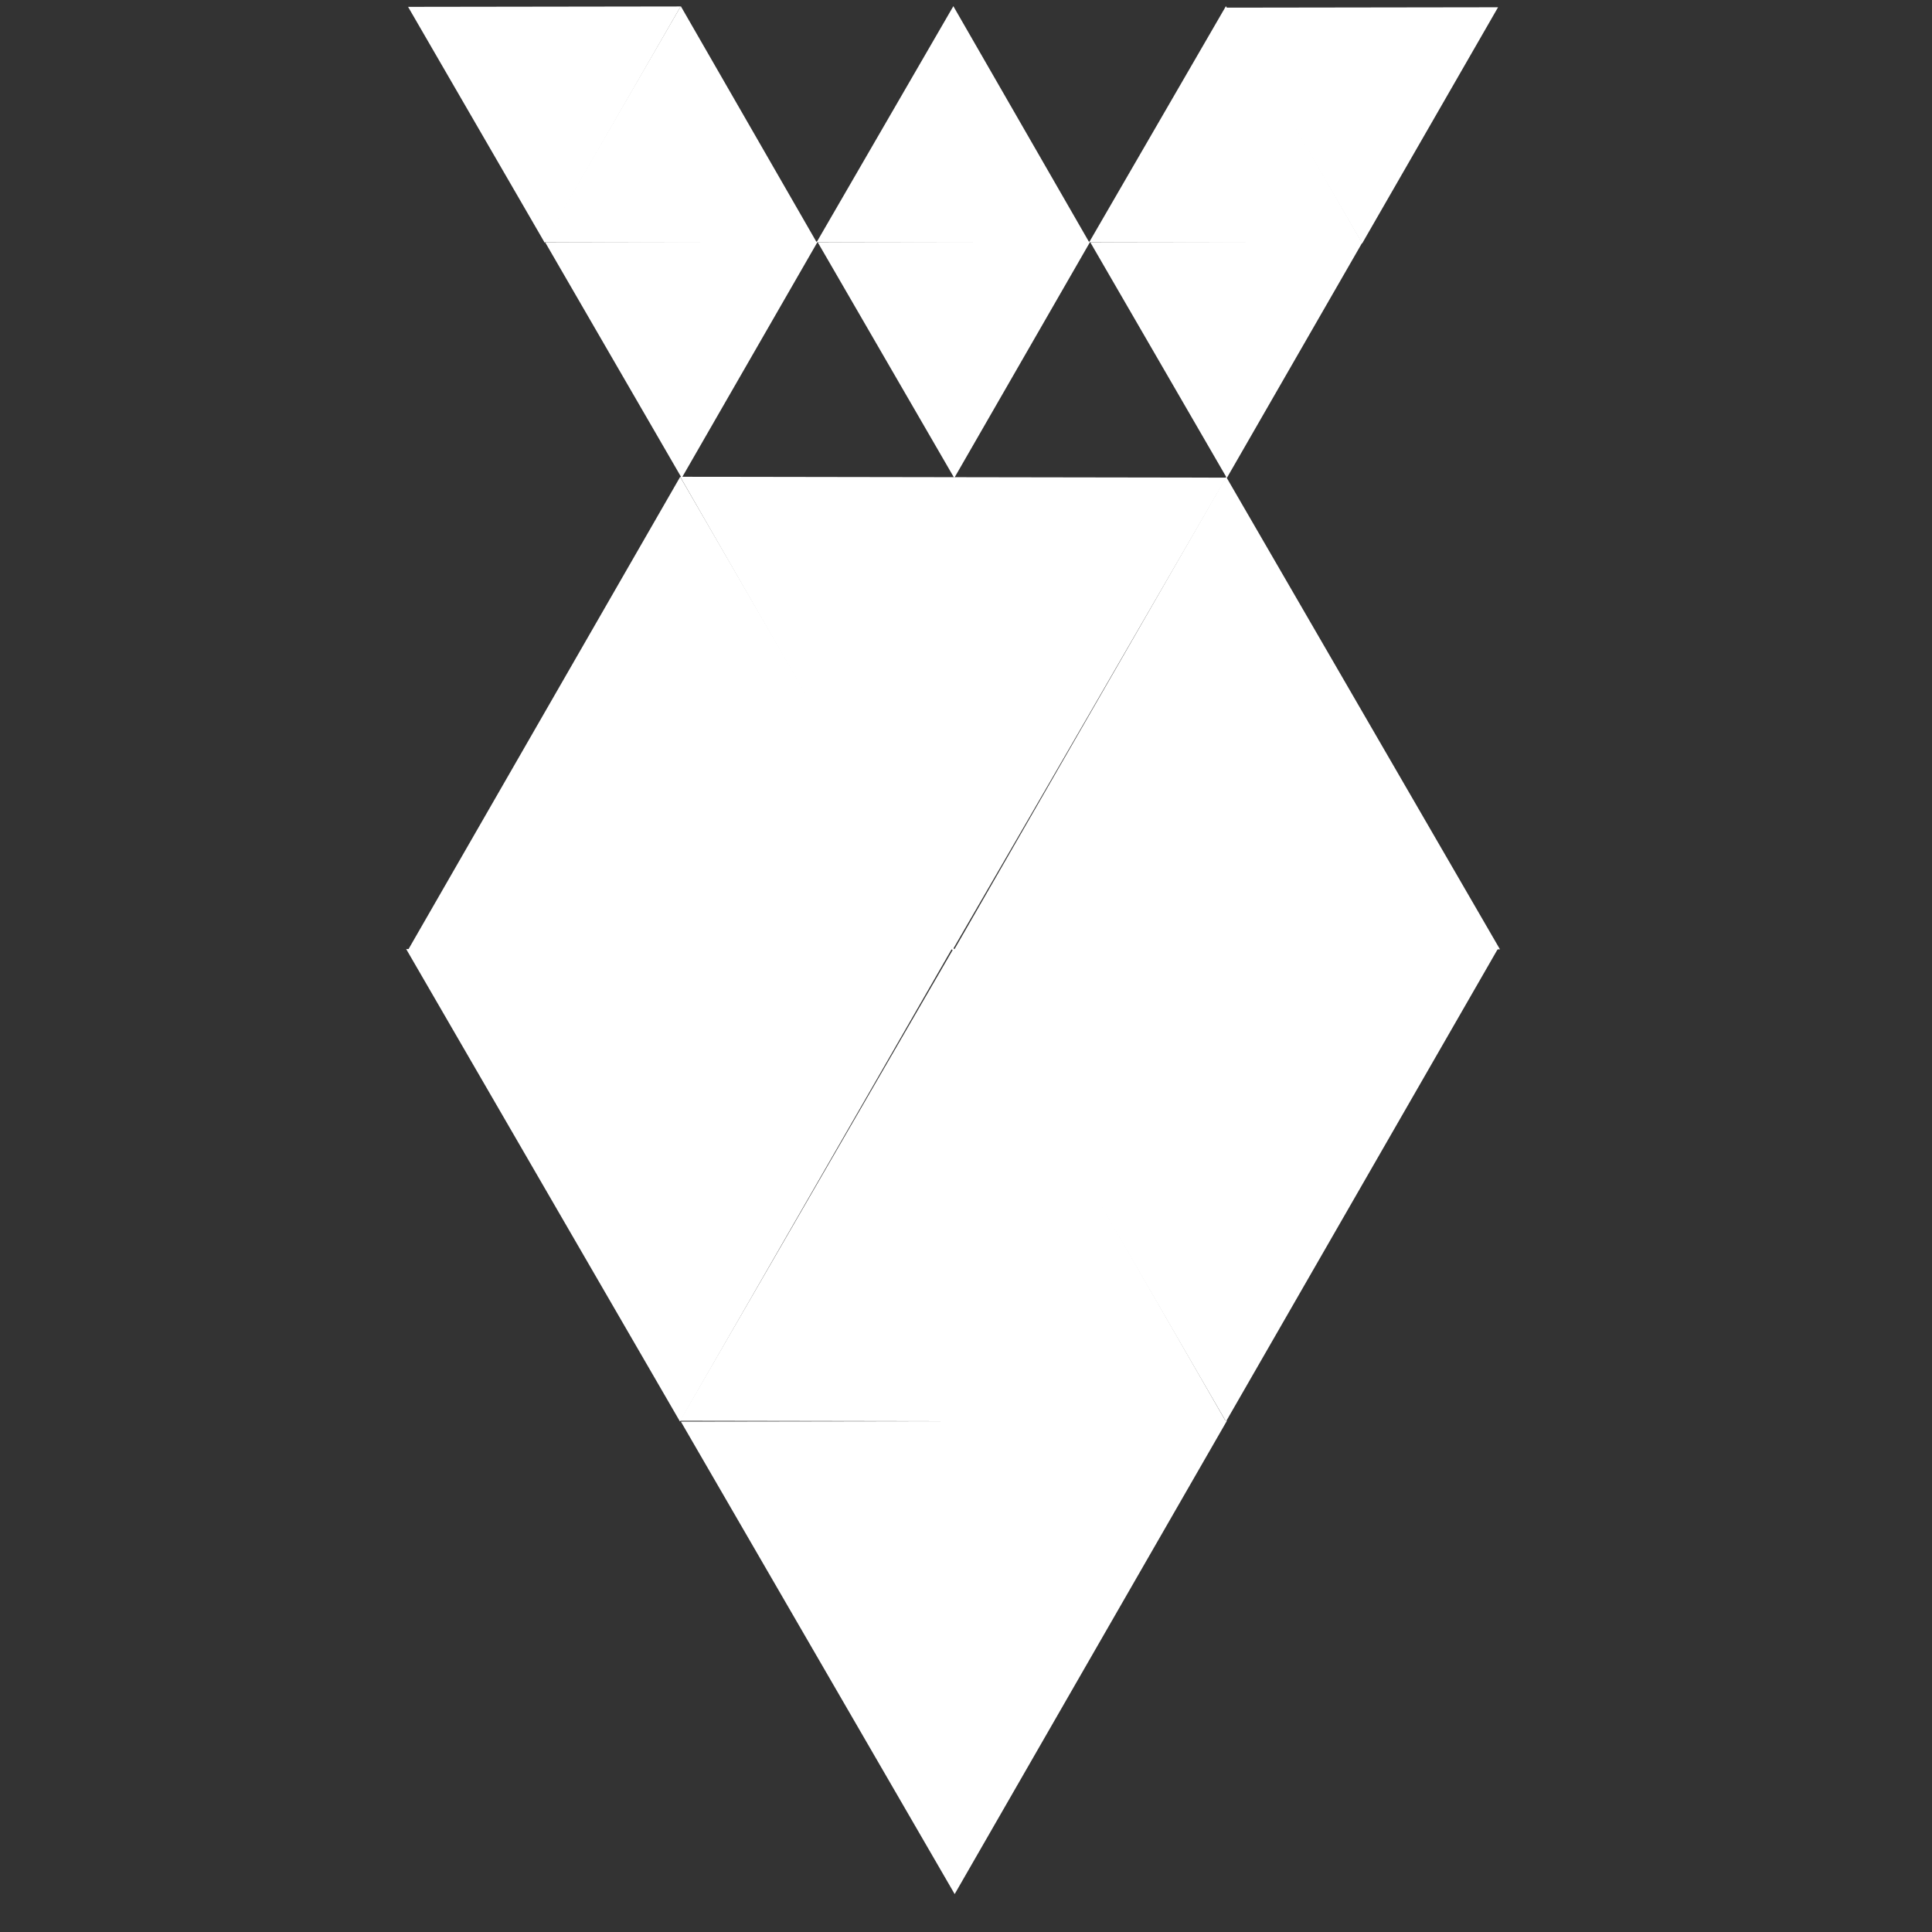 <?xml version="1.0" encoding="UTF-8" standalone="no"?>
<!-- Created with Inkscape (http://www.inkscape.org/) -->

<svg
   xmlns:dc="http://purl.org/dc/elements/1.1/"
   xmlns:cc="http://creativecommons.org/ns#"
   xmlns:rdf="http://www.w3.org/1999/02/22-rdf-syntax-ns#"
   xmlns:svg="http://www.w3.org/2000/svg"
   xmlns="http://www.w3.org/2000/svg"
   xmlns:xlink="http://www.w3.org/1999/xlink"
   xmlns:sodipodi="http://sodipodi.sourceforge.net/DTD/sodipodi-0.dtd"
   xmlns:inkscape="http://www.inkscape.org/namespaces/inkscape"
   width="861.024"
   height="861.024"
   id="svg2"
   version="1.1"
   inkscape:version="0.48.5 r10040"
   sodipodi:docname="carat-material-white-redone.svg"
   inkscape:export-filename="/home/lagerspe/Desktop/carat-material-2k.png"
   inkscape:export-xdpi="214.07079"
   inkscape:export-ydpi="214.07079">
  <rect width="100%" height="100%" fill="#333333" stroke="none"/>
  <title
     id="title4862">Carat Material Design style Icon</title>
  <defs
     id="defs4">
    <linearGradient
       id="linearGradient4066">
      <stop
         style="stop-color:#f57900;stop-opacity:1;"
         offset="0"
         id="stop4068" />
      <stop
         style="stop-color:#f57900;stop-opacity:1;"
         offset="1"
         id="stop4070" />
    </linearGradient>
    <linearGradient
       inkscape:collect="always"
       xlink:href="#linearGradient4066"
       id="linearGradient4072"
       x1="-41.167"
       y1="233.973"
       x2="177.538"
       y2="233.973"
       gradientUnits="userSpaceOnUse" />
    <linearGradient
       inkscape:collect="always"
       xlink:href="#linearGradient4066-9"
       id="linearGradient4072-7"
       x1="-41.167"
       y1="233.973"
       x2="177.538"
       y2="233.973"
       gradientUnits="userSpaceOnUse" />
    <linearGradient
       id="linearGradient4066-9">
      <stop
         style="stop-color:#f57900;stop-opacity:1;"
         offset="0"
         id="stop4068-2" />
      <stop
         style="stop-color:#f57900;stop-opacity:1;"
         offset="1"
         id="stop4070-0" />
    </linearGradient>
    <linearGradient
       inkscape:collect="always"
       xlink:href="#linearGradient4066-9"
       id="linearGradient4171"
       gradientUnits="userSpaceOnUse"
       x1="-41.167"
       y1="233.973"
       x2="177.538"
       y2="233.973" />
    <linearGradient
       id="linearGradient4066-4">
      <stop
         style="stop-color:#f57900;stop-opacity:1;"
         offset="0"
         id="stop4068-5" />
      <stop
         style="stop-color:#f57900;stop-opacity:1;"
         offset="1"
         id="stop4070-03" />
    </linearGradient>
    <linearGradient
       inkscape:collect="always"
       xlink:href="#linearGradient4066"
       id="linearGradient4433"
       gradientUnits="userSpaceOnUse"
       x1="-41.167"
       y1="233.973"
       x2="177.538"
       y2="233.973" />
    <linearGradient
       inkscape:collect="always"
       xlink:href="#linearGradient4066"
       id="linearGradient4435"
       gradientUnits="userSpaceOnUse"
       x1="-47.015"
       y1="246.66"
       x2="177.538"
       y2="233.973" />
    <linearGradient
       inkscape:collect="always"
       xlink:href="#linearGradient4066-5"
       id="linearGradient4435-4"
       gradientUnits="userSpaceOnUse"
       x1="-47.015"
       y1="246.66"
       x2="177.538"
       y2="233.973" />
    <linearGradient
       id="linearGradient4066-5">
      <stop
         style="stop-color:#f57900;stop-opacity:1;"
         offset="0"
         id="stop4068-25" />
      <stop
         style="stop-color:#f57900;stop-opacity:1;"
         offset="1"
         id="stop4070-4" />
    </linearGradient>
    <linearGradient
       y2="233.973"
       x2="177.538"
       y1="246.66"
       x1="-47.015"
       gradientUnits="userSpaceOnUse"
       id="linearGradient4452-4"
       xlink:href="#linearGradient4066-5-4"
       inkscape:collect="always" />
    <linearGradient
       id="linearGradient4066-5-4">
      <stop
         style="stop-color:#f57900;stop-opacity:1;"
         offset="0"
         id="stop4068-25-3" />
      <stop
         style="stop-color:#f57900;stop-opacity:1;"
         offset="1"
         id="stop4070-4-0" />
    </linearGradient>
    <linearGradient
       inkscape:collect="always"
       xlink:href="#linearGradient4066-6"
       id="linearGradient4435-8"
       gradientUnits="userSpaceOnUse"
       x1="-47.015"
       y1="246.66"
       x2="177.538"
       y2="233.973" />
    <linearGradient
       id="linearGradient4066-6">
      <stop
         style="stop-color:#f57900;stop-opacity:1;"
         offset="0"
         id="stop4068-8" />
      <stop
         style="stop-color:#f57900;stop-opacity:1;"
         offset="1"
         id="stop4070-8" />
    </linearGradient>
    <linearGradient
       inkscape:collect="always"
       xlink:href="#linearGradient4066-0"
       id="linearGradient4435-5"
       gradientUnits="userSpaceOnUse"
       x1="-47.015"
       y1="246.66"
       x2="177.538"
       y2="233.973" />
    <linearGradient
       id="linearGradient4066-0">
      <stop
         style="stop-color:#f57900;stop-opacity:1;"
         offset="0"
         id="stop4068-4" />
      <stop
         style="stop-color:#f57900;stop-opacity:1;"
         offset="1"
         id="stop4070-87" />
    </linearGradient>
    <linearGradient
       y2="233.973"
       x2="177.538"
       y1="246.66"
       x1="-47.015"
       gradientUnits="userSpaceOnUse"
       id="linearGradient4697"
       xlink:href="#linearGradient4066-0"
       inkscape:collect="always" />
    <filter
       inkscape:collect="always"
       id="filter4820"
       color-interpolation-filters="sRGB">
      <feGaussianBlur
         inkscape:collect="always"
         stdDeviation="3.322"
         id="feGaussianBlur4822" />
    </filter>
    <linearGradient
       inkscape:collect="always"
       xlink:href="#linearGradient4066"
       id="linearGradient3073"
       gradientUnits="userSpaceOnUse"
       x1="-47.015"
       y1="246.66"
       x2="177.538"
       y2="233.973" />
  </defs>
  <sodipodi:namedview
     id="base"
     pagecolor="#ff03ff"
     bordercolor="#666666"
     borderopacity="1.0"
     inkscape:pageopacity="0"
     inkscape:pageshadow="2"
     inkscape:zoom="0.7"
     inkscape:cx="-97.682337"
     inkscape:cy="287.33903"
     inkscape:document-units="px"
     inkscape:current-layer="g4824"
     showgrid="false"
     inkscape:window-width="2524"
     inkscape:window-height="1410"
     inkscape:window-x="36"
     inkscape:window-y="0"
     inkscape:window-maximized="1"
     units="mm"
     fit-margin-top="0"
     fit-margin-left="0"
     fit-margin-right="0"
     fit-margin-bottom="0" />
  <g
     inkscape:label="Layer 1"
     inkscape:groupmode="layer"
     id="layer1"
     transform="translate(-95.493,-180.816)">
    <g
       id="g4396"
       transform="matrix(1,0,0,1,173.566,55.714)">
      <g
         id="g4824"
         transform="translate(-25.646,30.507)">
        <path
           sodipodi:type="star"
           style="fill:#ffffff;fill-opacity:1;stroke:none"
           id="path3768-7"
           sodipodi:sides="3"
           sodipodi:cx="98.994949"
           sodipodi:cy="229.08786"
           sodipodi:r1="140.50201"
           sodipodi:r2="70.251007"
           sodipodi:arg1="1.1167947"
           sodipodi:arg2="2.1639923"
           inkscape:flatsided="true"
           inkscape:rounded="0"
           inkscape:randomized="0"
           d="M 160.614,355.357 -41.167,219.317 177.538,112.589 z"
           inkscape:transform-center-x="-0.08949226"
           inkscape:transform-center-y="-35.047972"
           transform="matrix(0.898,-0.44,-0.44,-0.898,262.823,696.902)" />
        <path
           sodipodi:type="star"
           style="fill:#ffffff;fill-opacity:1;stroke:none"
           id="path3768-7-5-6-2-9-9"
           sodipodi:sides="3"
           sodipodi:cx="98.994949"
           sodipodi:cy="229.08786"
           sodipodi:r1="140.50201"
           sodipodi:r2="70.251007"
           sodipodi:arg1="1.1167947"
           sodipodi:arg2="2.1639923"
           inkscape:flatsided="true"
           inkscape:rounded="0"
           inkscape:randomized="0"
           d="M 160.614,355.357 -41.167,219.317 177.538,112.589 z"
           inkscape:transform-center-x="0.031980167"
           inkscape:transform-center-y="17.515227"
           transform="matrix(0.034,-0.498,-0.498,-0.034,362.002,294.574)" />
        <path
           sodipodi:type="star"
           style="fill:#ffffff;fill-opacity:1;stroke:none"
           id="path3768-7-5-6-2-9-9-2"
           sodipodi:sides="3"
           sodipodi:cx="98.994949"
           sodipodi:cy="229.08786"
           sodipodi:r1="140.50201"
           sodipodi:r2="70.251007"
           sodipodi:arg1="1.1167947"
           sodipodi:arg2="2.1639923"
           inkscape:flatsided="true"
           inkscape:rounded="0"
           inkscape:randomized="0"
           d="M 160.614,355.357 -41.167,219.317 177.538,112.589 z"
           inkscape:transform-center-x="0.031980167"
           inkscape:transform-center-y="17.515227"
           transform="matrix(0.034,-0.498,-0.498,-0.034,483.473,294.574)" />
        <path
           sodipodi:type="star"
           style="fill:#ffffff;fill-opacity:1;stroke:none"
           id="path3768-7-5-6-2-9-68"
           sodipodi:sides="3"
           sodipodi:cx="98.994949"
           sodipodi:cy="229.08786"
           sodipodi:r1="140.50201"
           sodipodi:r2="70.251007"
           sodipodi:arg1="1.1167947"
           sodipodi:arg2="2.1639923"
           inkscape:flatsided="true"
           inkscape:rounded="0"
           inkscape:randomized="0"
           d="M 160.614,355.357 -41.167,219.317 177.538,112.589 z"
           inkscape:transform-center-x="0.031980167"
           inkscape:transform-center-y="17.515227"
           transform="matrix(0.034,-0.498,-0.498,-0.034,604.944,294.574)" />
        <path
           sodipodi:type="star"
           style="fill:#ffffff;fill-opacity:1;stroke:none"
           id="path3768-7-5-6-2-9-92"
           sodipodi:sides="3"
           sodipodi:cx="98.994949"
           sodipodi:cy="229.08786"
           sodipodi:r1="140.50201"
           sodipodi:r2="70.251007"
           sodipodi:arg1="1.1167947"
           sodipodi:arg2="2.1639923"
           inkscape:flatsided="true"
           inkscape:rounded="0"
           inkscape:randomized="0"
           d="M 160.614,355.357 -41.167,219.317 177.538,112.589 z"
           inkscape:transform-center-x="0.031980167"
           inkscape:transform-center-y="17.515225"
           transform="matrix(0.034,-0.498,-0.498,-0.034,665.238,190.074)" />
        <path
           sodipodi:type="star"
           style="fill:#ffffff;fill-opacity:1;stroke:none"
           id="path3768-7-5-6-2-9-9-6"
           sodipodi:sides="3"
           sodipodi:cx="98.994949"
           sodipodi:cy="229.08786"
           sodipodi:r1="140.50201"
           sodipodi:r2="70.251007"
           sodipodi:arg1="1.1167947"
           sodipodi:arg2="2.1639923"
           inkscape:flatsided="true"
           inkscape:rounded="0"
           inkscape:randomized="0"
           d="M 160.614,355.357 -41.167,219.317 177.538,112.589 z"
           inkscape:transform-center-x="0.031980167"
           inkscape:transform-center-y="-17.515227"
           transform="matrix(0.034,0.498,-0.498,0.034,361.597,110.392)" />
        <path
           sodipodi:type="star"
           style="fill:#ffffff;fill-opacity:1;stroke:none"
           id="path3768-7-5-6-2-9-9-2-6"
           sodipodi:sides="3"
           sodipodi:cx="98.994949"
           sodipodi:cy="229.08786"
           sodipodi:r1="140.50201"
           sodipodi:r2="70.251007"
           sodipodi:arg1="1.1167947"
           sodipodi:arg2="2.1639923"
           inkscape:flatsided="true"
           inkscape:rounded="0"
           inkscape:randomized="0"
           d="M 160.614,355.357 -41.167,219.317 177.538,112.589 z"
           inkscape:transform-center-x="0.031980167"
           inkscape:transform-center-y="-17.515227"
           transform="matrix(0.034,0.498,-0.498,0.034,483.068,110.392)" />
        <path
           sodipodi:type="star"
           style="fill:#ffffff;fill-opacity:1;stroke:none"
           id="path3768-7-5-6-2-9-0-4"
           sodipodi:sides="3"
           sodipodi:cx="98.994949"
           sodipodi:cy="229.08786"
           sodipodi:r1="140.50201"
           sodipodi:r2="70.251007"
           sodipodi:arg1="1.1167947"
           sodipodi:arg2="2.1639923"
           inkscape:flatsided="true"
           inkscape:rounded="0"
           inkscape:randomized="0"
           d="M 160.614,355.357 -41.167,219.317 177.538,112.589 z"
           inkscape:transform-center-x="0.031980167"
           inkscape:transform-center-y="17.515225"
           transform="matrix(0.034,-0.498,-0.498,-0.034,300.946,189.716)" />
        <path
           sodipodi:type="star"
           style="fill:#ffffff;fill-opacity:1;stroke:none"
           id="path3768-7-5-6-2-9-68-9"
           sodipodi:sides="3"
           sodipodi:cx="98.994949"
           sodipodi:cy="229.08786"
           sodipodi:r1="140.50201"
           sodipodi:r2="70.251007"
           sodipodi:arg1="1.1167947"
           sodipodi:arg2="2.1639923"
           inkscape:flatsided="true"
           inkscape:rounded="0"
           inkscape:randomized="0"
           d="M 160.614,355.357 -41.167,219.317 177.538,112.589 z"
           inkscape:transform-center-x="0.031980167"
           inkscape:transform-center-y="-17.515227"
           transform="matrix(0.034,0.498,-0.498,0.034,604.538,110.392)" />
        <path
           sodipodi:type="star"
           style="fill:#ffffff;fill-opacity:1;stroke:none"
           id="path3768-7-7"
           sodipodi:sides="3"
           sodipodi:cx="98.994949"
           sodipodi:cy="229.08786"
           sodipodi:r1="140.50201"
           sodipodi:r2="70.251007"
           sodipodi:arg1="1.1167947"
           sodipodi:arg2="2.1639923"
           inkscape:flatsided="true"
           inkscape:rounded="0"
           inkscape:randomized="0"
           d="M 160.614,355.357 -41.167,219.317 177.538,112.589 z"
           inkscape:transform-center-x="-0.08949226"
           inkscape:transform-center-y="35.047976"
           transform="matrix(0.898,0.44,-0.44,0.898,384.186,128.243)" />
        <path
           sodipodi:type="star"
           style="fill:#ffffff;fill-opacity:1;stroke:none"
           id="path3768-7-7-7"
           sodipodi:sides="3"
           sodipodi:cx="98.994949"
           sodipodi:cy="229.08786"
           sodipodi:r1="140.50201"
           sodipodi:r2="70.251007"
           sodipodi:arg1="1.1167947"
           sodipodi:arg2="2.1639923"
           inkscape:flatsided="true"
           inkscape:rounded="0"
           inkscape:randomized="0"
           d="M 160.614,355.357 -41.167,219.317 177.538,112.589 z"
           inkscape:transform-center-x="-0.08949226"
           inkscape:transform-center-y="-35.04798"
           transform="matrix(0.898,-0.44,-0.44,-0.898,506.162,696.902)" />
        <path
           sodipodi:type="star"
           style="fill:#ffffff;fill-opacity:1;stroke:none"
           id="path3768-7-4"
           sodipodi:sides="3"
           sodipodi:cx="98.994949"
           sodipodi:cy="229.08786"
           sodipodi:r1="140.50201"
           sodipodi:r2="70.251007"
           sodipodi:arg1="1.1167947"
           sodipodi:arg2="2.1639923"
           inkscape:flatsided="true"
           inkscape:rounded="0"
           inkscape:randomized="0"
           d="M 160.614,355.357 -41.167,219.317 177.538,112.589 z"
           inkscape:transform-center-x="0.08948956"
           inkscape:transform-center-y="35.047972"
           transform="matrix(-0.898,0.44,0.44,0.898,481.822,338.337)" />
        <path
           sodipodi:type="star"
           style="fill:#ffffff;fill-opacity:1;stroke:none"
           id="path3768-7-7-3"
           sodipodi:sides="3"
           sodipodi:cx="98.994949"
           sodipodi:cy="229.08786"
           sodipodi:r1="140.50201"
           sodipodi:r2="70.251007"
           sodipodi:arg1="1.1167947"
           sodipodi:arg2="2.1639923"
           inkscape:flatsided="true"
           inkscape:rounded="0"
           inkscape:randomized="0"
           d="M 160.614,355.357 -41.167,219.317 177.538,112.589 z"
           inkscape:transform-center-x="0.08948956"
           inkscape:transform-center-y="-35.047976"
           transform="matrix(-0.898,-0.44,0.44,-0.898,360.459,906.997)" />
        <path
           sodipodi:type="star"
           style="fill:#ffffff;fill-opacity:1;stroke:none"
           id="path3768-7-7-7-1"
           sodipodi:sides="3"
           sodipodi:cx="98.994949"
           sodipodi:cy="229.08786"
           sodipodi:r1="140.50201"
           sodipodi:r2="70.251007"
           sodipodi:arg1="1.1167947"
           sodipodi:arg2="2.1639923"
           inkscape:flatsided="true"
           inkscape:rounded="0"
           inkscape:randomized="0"
           d="M 160.614,355.357 -41.167,219.317 177.538,112.589 z"
           inkscape:transform-center-x="0.08948956"
           inkscape:transform-center-y="35.04798"
           transform="matrix(-0.898,0.44,0.44,0.898,238.483,338.337)" />
        <path
           sodipodi:type="star"
           style="fill:#ffffff;fill-opacity:1;stroke:none"
           id="path3768-7-7-7-1-4"
           sodipodi:sides="3"
           sodipodi:cx="98.994949"
           sodipodi:cy="229.08786"
           sodipodi:r1="140.50201"
           sodipodi:r2="70.251007"
           sodipodi:arg1="1.1167947"
           sodipodi:arg2="2.1639923"
           inkscape:flatsided="true"
           inkscape:rounded="0"
           inkscape:randomized="0"
           d="M 160.614,355.357 -41.167,219.317 177.538,112.589 z"
           inkscape:transform-center-x="0.08948956"
           inkscape:transform-center-y="35.04798"
           transform="matrix(-0.898,0.44,0.44,0.898,360.91,548.939)" />
      </g>
    </g>
  </g>
</svg>
